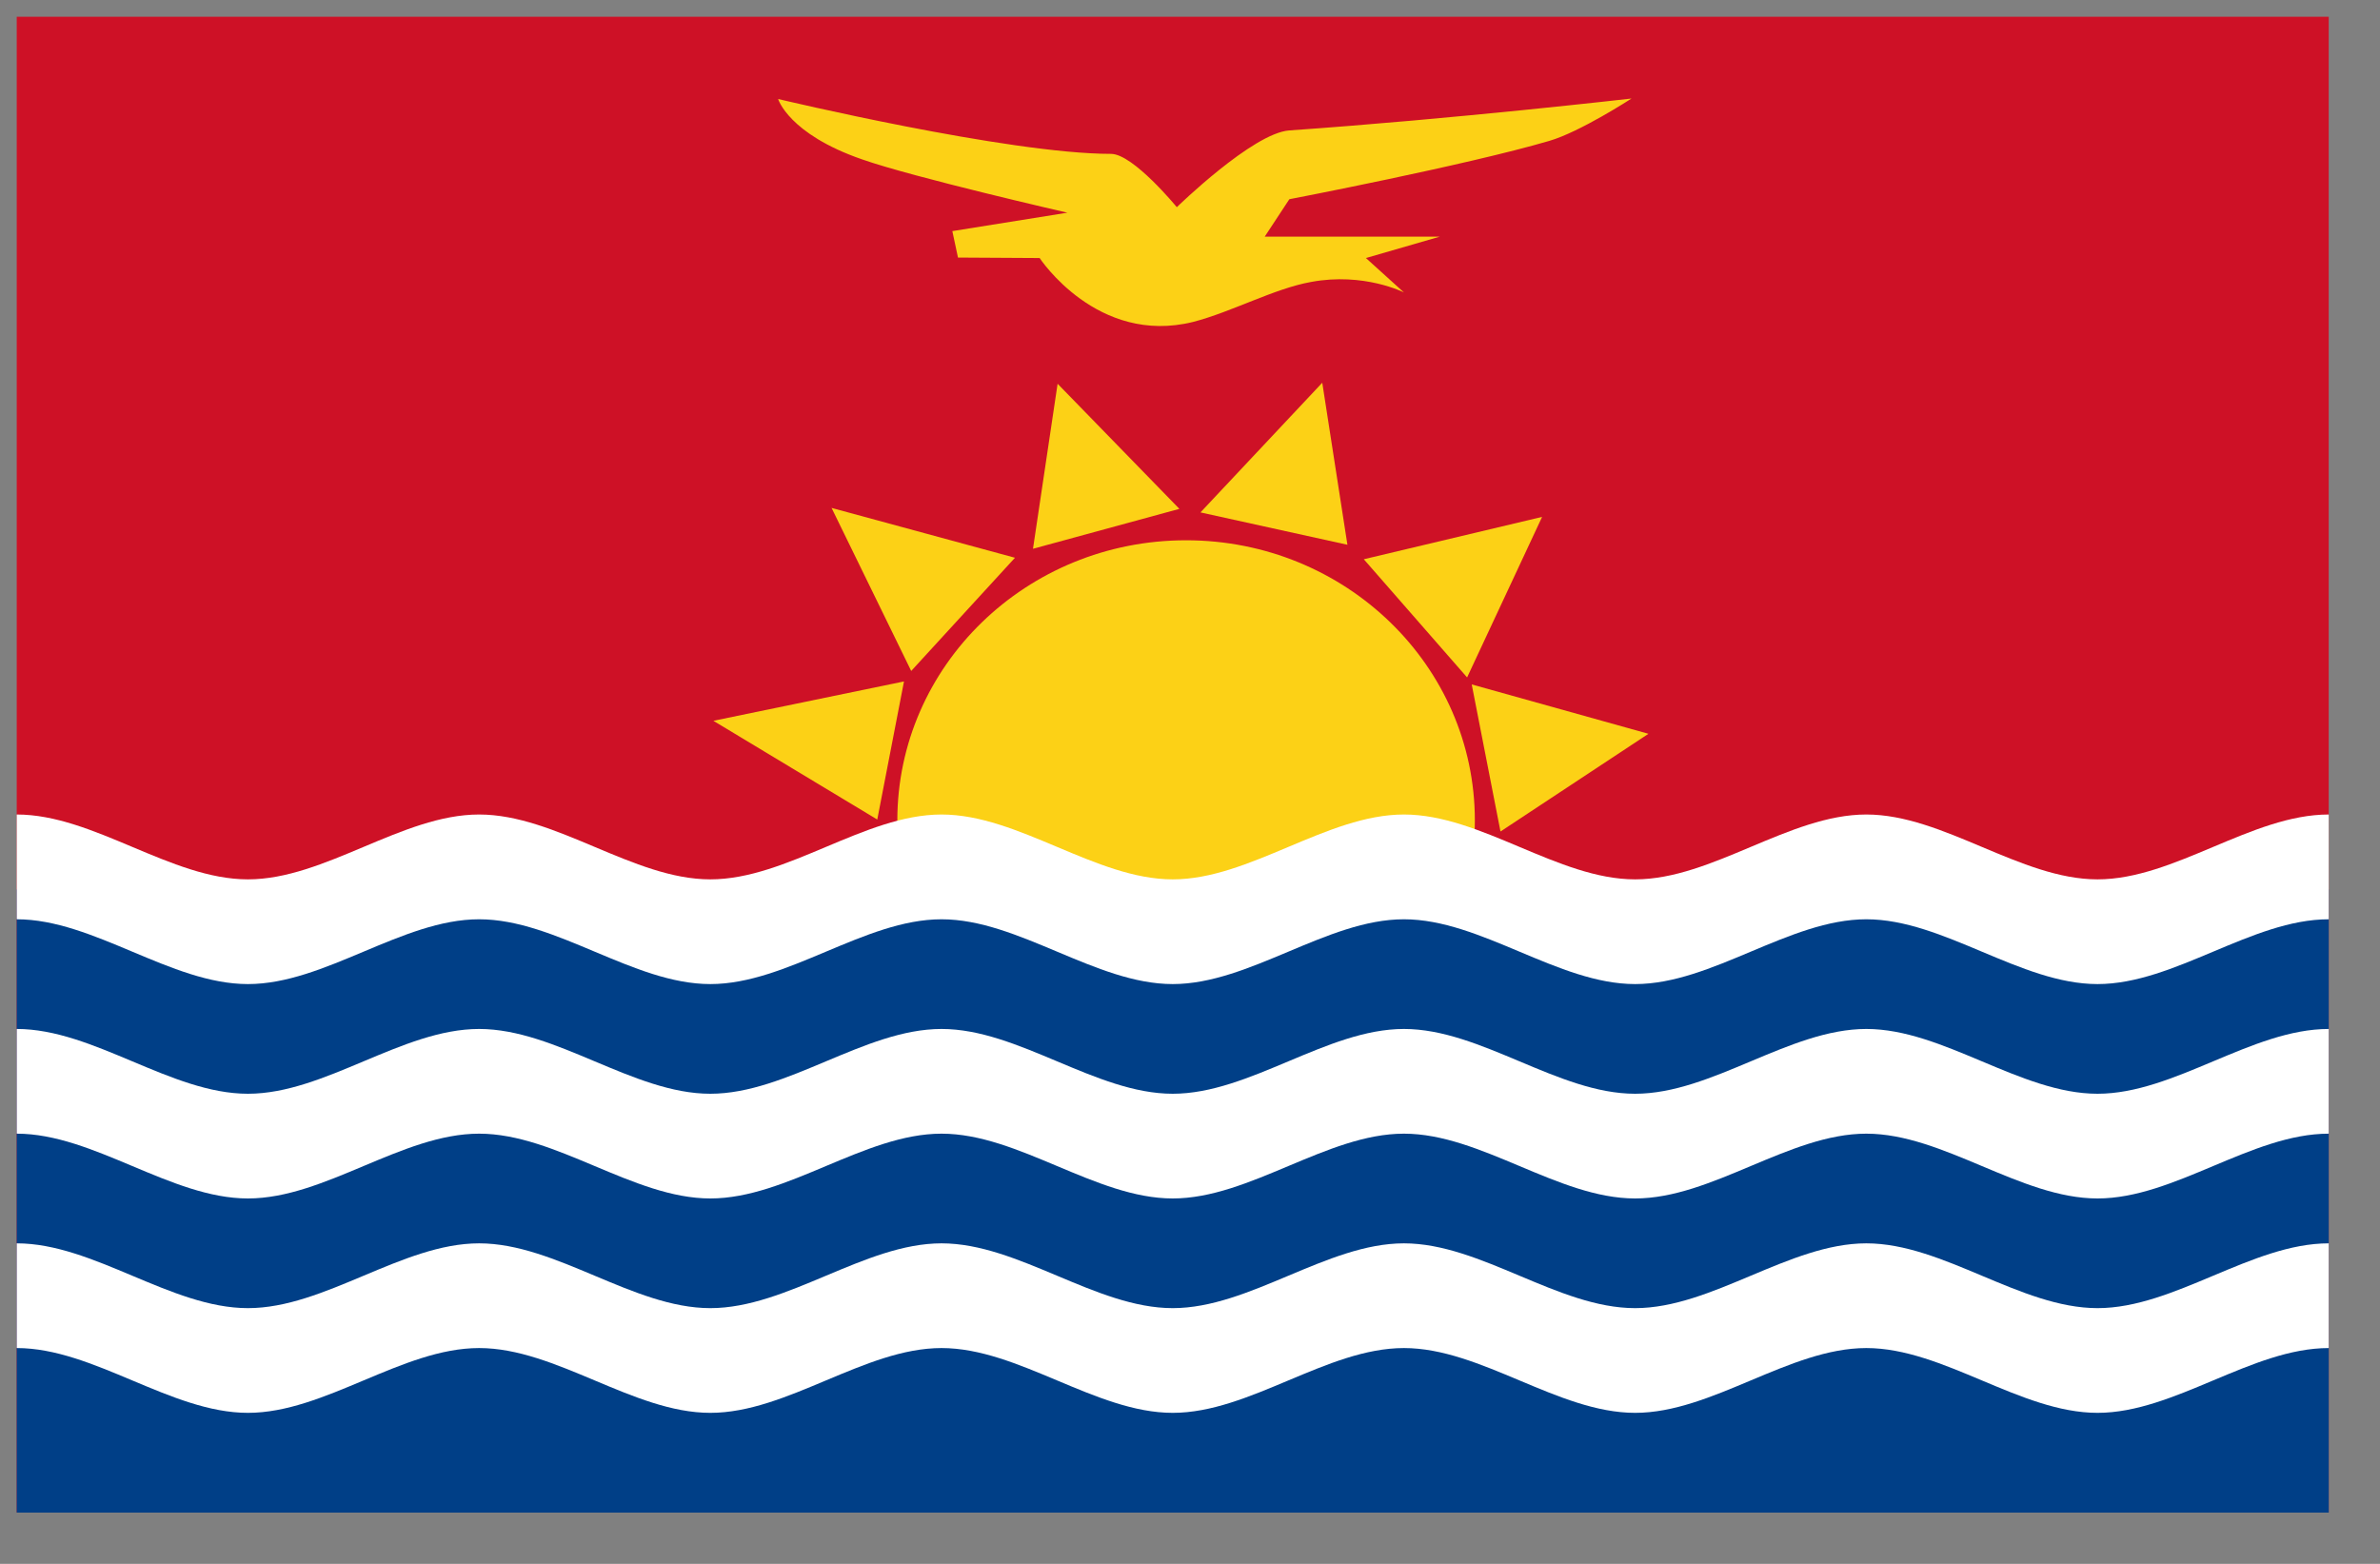 <svg width="35" height="23" viewBox="0 0 35 23" fill="none" xmlns="http://www.w3.org/2000/svg">
<rect x="0" y="0" width="35" height="23" fill="#808080" stroke="none"/>
<g clip-path="url(#clip0_1_6225)">
<path d="M0.246 0.246H34.246V22.246H0.246V0.246Z" fill="#CE1126"/>
<path d="M17.442 16.189C19.788 16.189 21.689 14.344 21.689 12.068C21.689 9.791 19.788 7.946 17.442 7.946C15.097 7.946 13.196 9.791 13.196 12.068C13.196 14.344 15.097 16.189 17.442 16.189Z" fill="#FCD116"/>
<path d="M19.445 5.629L17.654 7.536L19.815 8.012L19.445 5.629ZM15.553 5.644L15.191 8.071L17.344 7.484L15.553 5.644ZM22.678 7.602L20.056 8.225L21.575 9.963L22.678 7.602ZM12.229 7.47L13.4 9.868L14.926 8.203L12.229 7.47ZM24.242 10.792L21.643 10.066L22.066 12.229L24.242 10.792ZM10.491 10.601L12.901 12.053L13.294 10.022L10.491 10.601Z" fill="#FCD116"/>
<path d="M0.246 13.08H34.246V22.246H0.246V13.08Z" fill="#003F87"/>
<path d="M0.246 19.826C1.379 19.826 2.513 20.779 3.646 20.779C4.779 20.779 5.913 19.826 7.046 19.826C8.179 19.826 9.313 20.779 10.446 20.779C11.579 20.779 12.713 19.826 13.846 19.826C14.979 19.826 16.113 20.779 17.246 20.779C18.379 20.779 19.513 19.826 20.646 19.826C21.779 19.826 22.913 20.779 24.046 20.779C25.179 20.779 26.313 19.826 27.446 19.826C28.579 19.826 29.713 20.779 30.846 20.779C31.979 20.779 33.113 19.826 34.246 19.826V18.286C33.113 18.286 31.979 19.239 30.846 19.239C29.713 19.239 28.579 18.286 27.446 18.286C26.313 18.286 25.179 19.239 24.046 19.239C22.913 19.239 21.779 18.286 20.646 18.286C19.513 18.286 18.379 19.239 17.246 19.239C16.113 19.239 14.979 18.286 13.846 18.286C12.713 18.286 11.579 19.239 10.446 19.239C9.313 19.239 8.179 18.286 7.046 18.286C5.913 18.286 4.779 19.239 3.646 19.239C2.513 19.239 1.379 18.286 0.246 18.286V19.826ZM0.246 16.673C1.379 16.673 2.513 17.626 3.646 17.626C4.779 17.626 5.913 16.673 7.046 16.673C8.179 16.673 9.313 17.626 10.446 17.626C11.579 17.626 12.713 16.673 13.846 16.673C14.979 16.673 16.113 17.626 17.246 17.626C18.379 17.626 19.513 16.673 20.646 16.673C21.779 16.673 22.913 17.626 24.046 17.626C25.179 17.626 26.313 16.673 27.446 16.673C28.579 16.673 29.713 17.626 30.846 17.626C31.979 17.626 33.113 16.673 34.246 16.673V15.133C33.113 15.133 31.979 16.086 30.846 16.086C29.713 16.086 28.579 15.133 27.446 15.133C26.313 15.133 25.179 16.086 24.046 16.086C22.913 16.086 21.779 15.133 20.646 15.133C19.513 15.133 18.379 16.086 17.246 16.086C16.113 16.086 14.979 15.133 13.846 15.133C12.713 15.133 11.579 16.086 10.446 16.086C9.313 16.086 8.179 15.133 7.046 15.133C5.913 15.133 4.779 16.086 3.646 16.086C2.513 16.086 1.379 15.133 0.246 15.133V16.673ZM0.246 13.52C1.379 13.52 2.513 14.473 3.646 14.473C4.779 14.473 5.913 13.52 7.046 13.52C8.179 13.52 9.313 14.473 10.446 14.473C11.579 14.473 12.713 13.52 13.846 13.52C14.979 13.52 16.113 14.473 17.246 14.473C18.379 14.473 19.513 13.52 20.646 13.52C21.779 13.52 22.913 14.473 24.046 14.473C25.179 14.473 26.313 13.52 27.446 13.52C28.579 13.52 29.713 14.473 30.846 14.473C31.979 14.473 33.113 13.52 34.246 13.52V11.979C33.113 11.979 31.979 12.933 30.846 12.933C29.713 12.933 28.579 11.979 27.446 11.979C26.313 11.979 25.179 12.933 24.046 12.933C22.913 12.933 21.779 11.979 20.646 11.979C19.513 11.979 18.379 12.933 17.246 12.933C16.113 12.933 14.979 11.979 13.846 11.979C12.713 11.979 11.579 12.933 10.446 12.933C9.313 12.933 8.179 11.979 7.046 11.979C5.913 11.979 4.779 12.933 3.646 12.933C2.513 12.933 1.379 11.979 0.246 11.979V13.52Z" fill="white"/>
<path fill-rule="evenodd" clip-rule="evenodd" d="M14.088 3.788L14.005 3.399L15.697 3.128C15.697 3.128 13.423 2.607 12.675 2.343C11.595 1.969 11.443 1.456 11.443 1.456C11.443 1.456 14.821 2.263 16.339 2.263C16.664 2.263 17.306 3.047 17.306 3.047C17.306 3.047 18.425 1.955 18.961 1.918C21.387 1.749 23.993 1.449 23.993 1.449C23.993 1.449 23.238 1.94 22.784 2.072C21.56 2.431 18.961 2.93 18.961 2.93L18.599 3.48H21.175L20.087 3.795L20.646 4.301C20.646 4.301 20.057 4.001 19.279 4.147C18.742 4.243 18.115 4.587 17.548 4.734C16.135 5.086 15.289 3.795 15.289 3.795L14.088 3.788Z" fill="#FCD116"/>
</g>
<defs>
<clipPath id="clip0_1_6225">
<rect width="34" height="22" fill="white" transform="translate(0.246 0.246)"/>
</clipPath>
</defs>
</svg>

